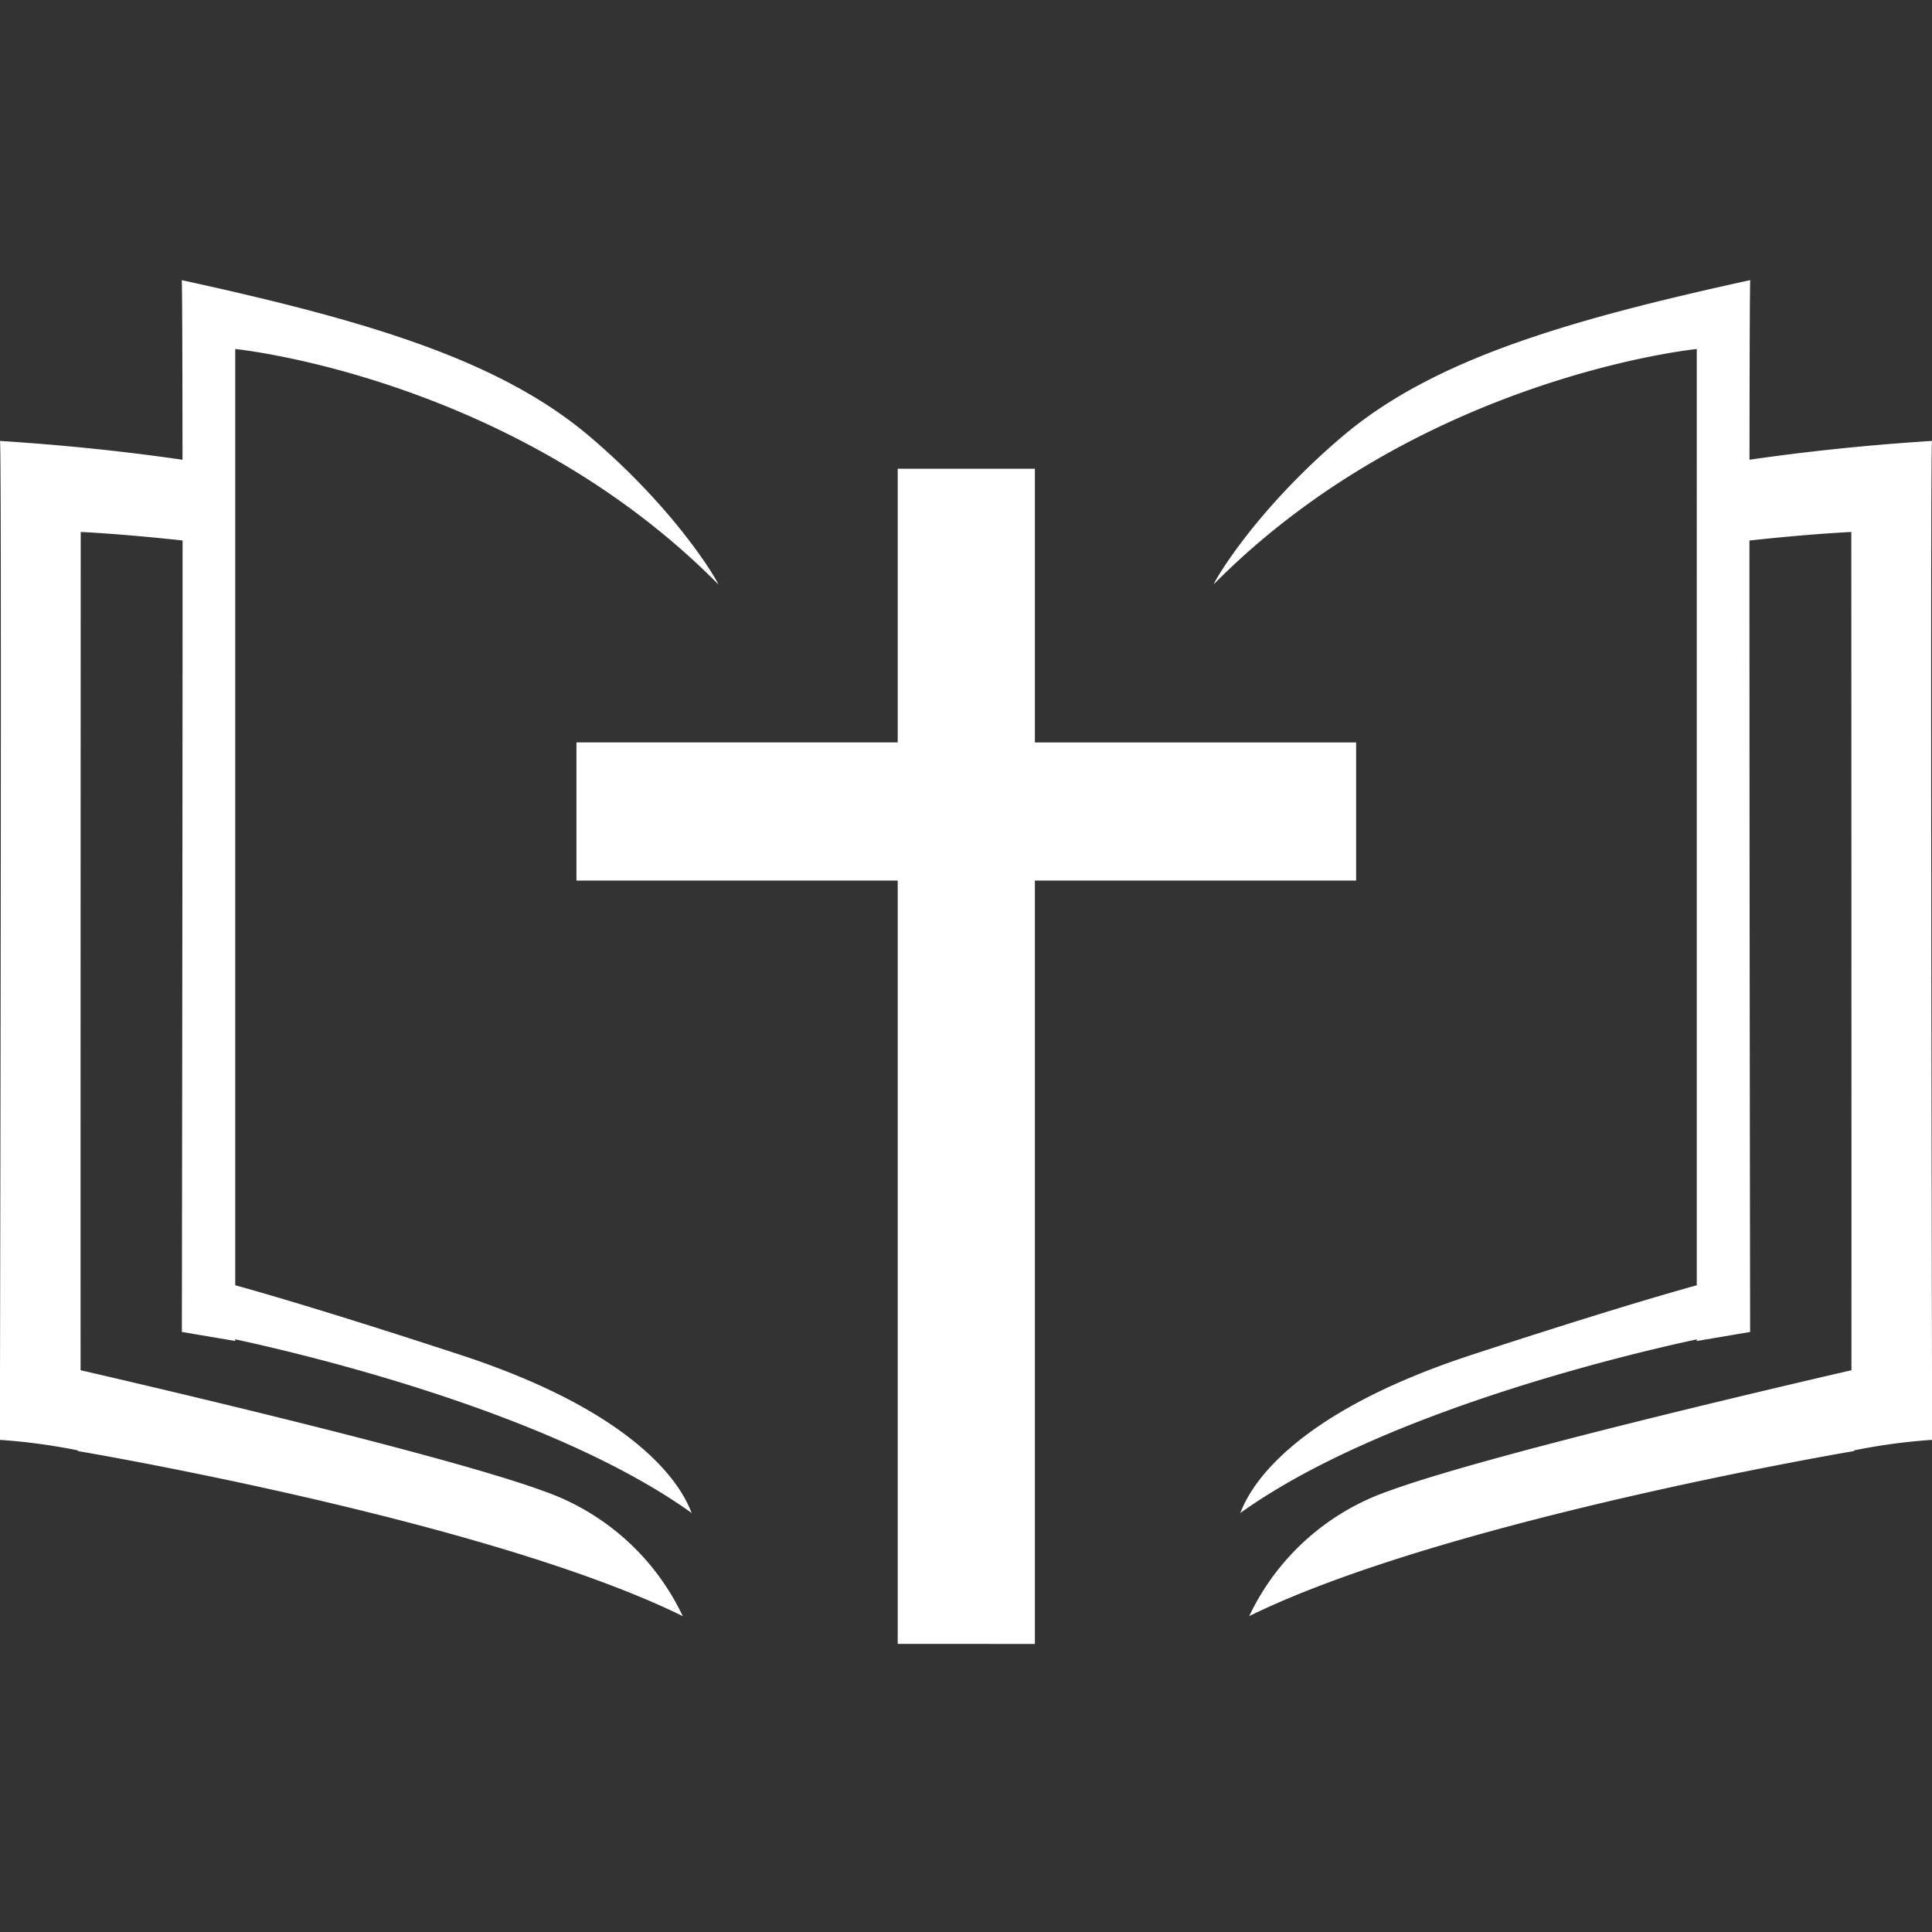 <svg xmlns="http://www.w3.org/2000/svg" xmlns:xlink="http://www.w3.org/1999/xlink" width="200" height="200" viewBox="0 0 200 200">
  <rect x="0" y="0" width="200" height="200" fill="#333333" stroke="none"/>
  <defs>
    <style>
      .cls-1 {
        clip-path: url(#clip-画板_1);
      }

      .cls-2 {
        fill: #fff;
      }
    </style>
    <clipPath id="clip-画板_1">
      <rect width="200" height="200"/>
    </clipPath>
  </defs>
  <g id="画板_1" data-name="画板 – 1" class="cls-1">
    <path id="联合_1" data-name="联合 1" class="cls-2" d="M92.93,141.176V62.155H59.674v-14.3H92.93V19.523h14.2V47.858h33.256v14.3H107.131v79.022Zm36.336-2.848.056-.028c-.018.022-.032.033-.044.033A.017.017,0,0,1,129.265,138.328ZM70.678,138.3l.056.028a.017.017,0,0,1-.012.006C70.71,138.332,70.7,138.321,70.678,138.3Zm73.031-12.932c9.685-3.58,38.938-10.441,47.952-12.522.012-23.254-.014-86.776-.014-86.776s-4.048.176-10.544.884c-.007,32.244.07,81.93.07,81.93l-5.524.936v-.171c-6.952,1.494-32.7,7.54-47.269,17.989.332-.495,2.549-9.377,23.978-16.388,12.022-3.933,19.219-6.069,23.291-7.2V7.13s-28.7,2.857-49.987,24.339c-.173.1,3.948-7.345,13.279-15.272s23.04-12,42.248-16.2c-.048.028-.072,7.536-.082,18.594,5.795-.842,12.087-1.514,18.893-1.948-.2.564,0,96.59,0,96.59v6.821a61.814,61.814,0,0,0-8.048,1.084l-.02.074s-42.366,7.138-62.61,17.084A25.032,25.032,0,0,1,143.709,125.367ZM8.068,121.215l-.02-.074A61.97,61.97,0,0,0,0,120.057v-6.821S.2,17.21,0,16.646c6.805.434,13.1,1.106,18.893,1.948C18.884,7.535,18.86.028,18.812,0,38.019,4.192,51.73,8.268,61.059,16.2S74.51,31.573,74.338,31.469C53.051,9.987,24.351,7.13,24.351,7.13v96.918c4.072,1.131,11.27,3.267,23.29,7.2,21.427,7.01,23.646,15.892,23.978,16.388C57.053,117.186,31.3,111.14,24.351,109.647v.171l-5.524-.936S18.9,59.2,18.9,26.951c-6.5-.708-10.544-.884-10.544-.884s-.025,63.523-.014,86.777c9.013,2.081,38.266,8.942,47.951,12.521A25.031,25.031,0,0,1,70.678,138.3C50.434,128.353,8.068,121.215,8.068,121.215Zm120.283,6.442.029-.021c-.01.014-.018.022-.025.022Zm-56.733-.022.029.021h0C71.636,127.657,71.628,127.65,71.618,127.635Z" transform="translate(0 29)"/>
  </g>
</svg>
